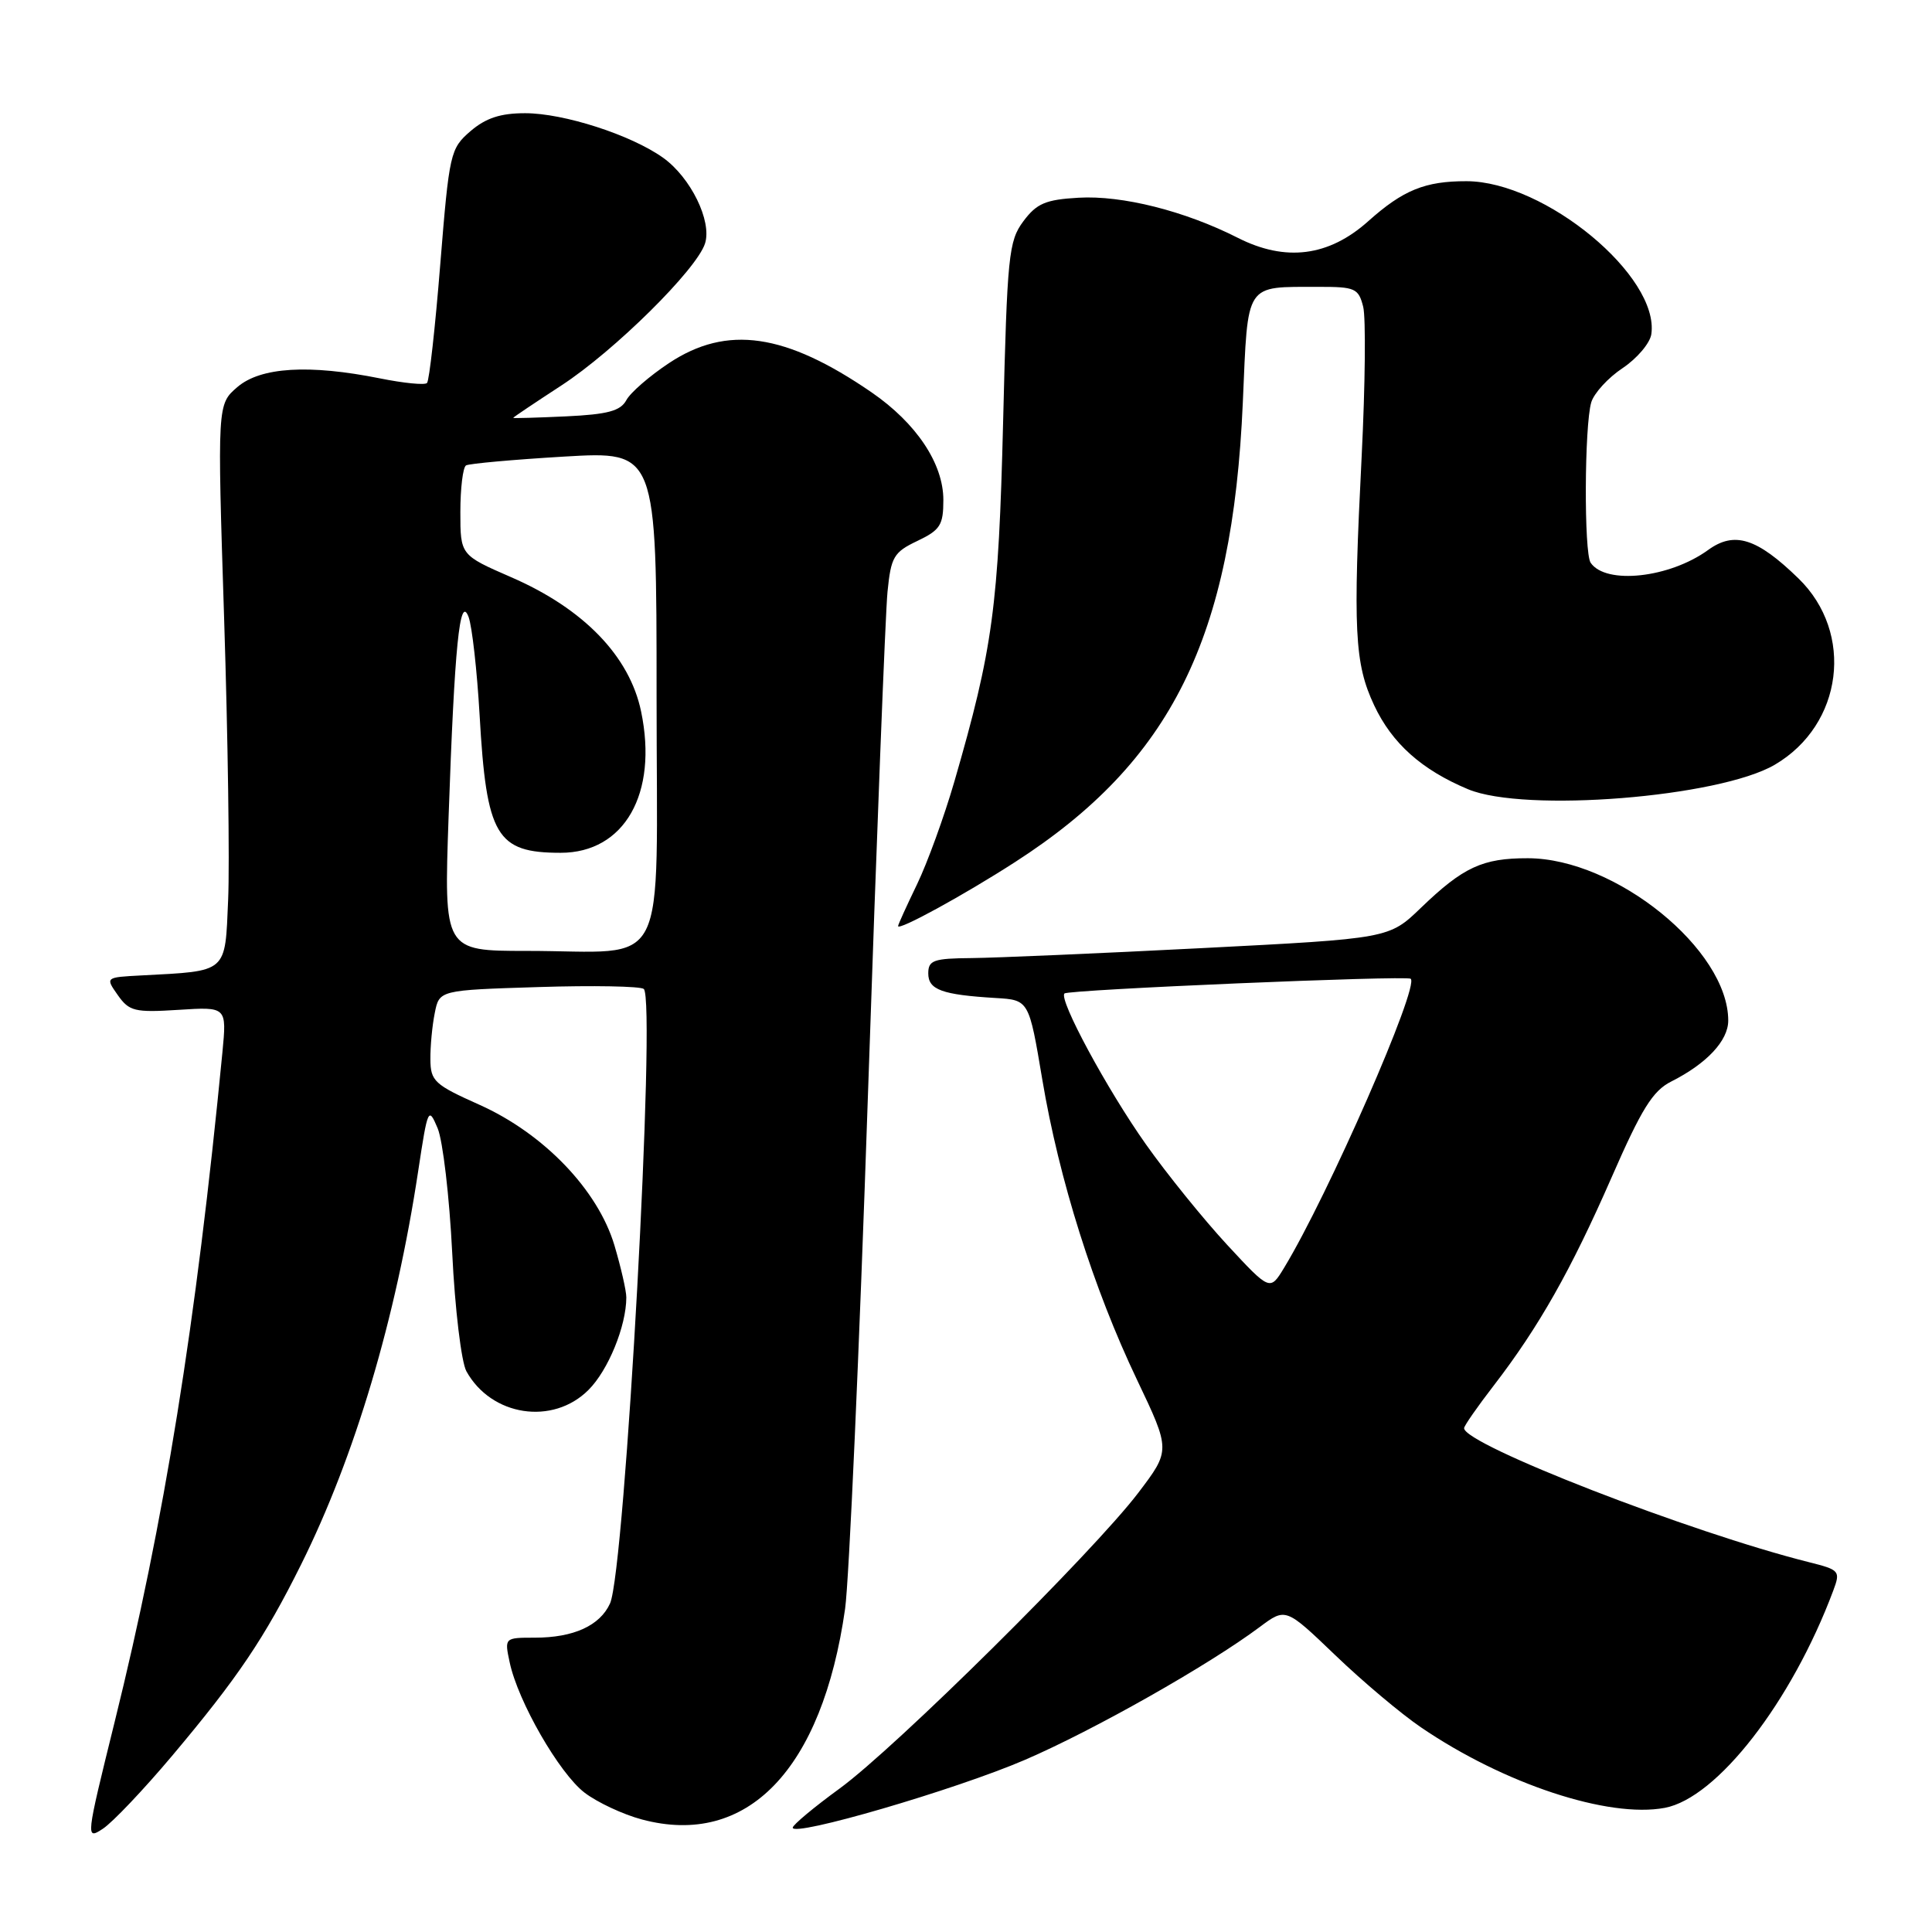 <?xml version="1.0" encoding="UTF-8" standalone="no"?>
<!DOCTYPE svg PUBLIC "-//W3C//DTD SVG 1.1//EN" "http://www.w3.org/Graphics/SVG/1.1/DTD/svg11.dtd" >
<svg xmlns="http://www.w3.org/2000/svg" xmlns:xlink="http://www.w3.org/1999/xlink" version="1.1" viewBox="0 0 256 256">
 <g >
 <path fill="currentColor"
d=" M 22.81 232.65 C 31.50 222.32 35.03 217.09 39.89 207.32 C 47.02 193.00 52.46 174.72 55.42 155.12 C 56.68 146.81 56.77 146.61 57.99 149.50 C 58.68 151.15 59.55 158.57 59.92 166.00 C 60.28 173.43 61.13 180.49 61.80 181.70 C 65.10 187.66 73.25 188.91 77.98 184.17 C 80.59 181.57 82.98 175.72 82.99 171.93 C 83.00 171.07 82.29 167.97 81.42 165.03 C 79.23 157.68 72.05 150.20 63.51 146.38 C 57.58 143.73 57.05 143.25 57.03 140.38 C 57.01 138.66 57.27 135.89 57.61 134.22 C 58.21 131.20 58.21 131.20 71.36 130.79 C 78.58 130.56 84.86 130.68 85.30 131.04 C 86.97 132.42 82.82 208.11 80.83 212.47 C 79.49 215.41 76.00 217.00 70.87 217.00 C 66.85 217.00 66.84 217.01 67.53 220.25 C 68.62 225.44 74.11 234.98 77.46 237.54 C 79.15 238.83 82.57 240.43 85.06 241.09 C 99.00 244.82 108.94 234.51 111.98 213.17 C 112.50 209.50 113.87 178.82 115.01 145.00 C 116.15 111.17 117.32 81.21 117.60 78.41 C 118.06 73.79 118.42 73.17 121.55 71.68 C 124.59 70.23 125.00 69.58 125.00 66.25 C 125.00 61.43 121.43 56.08 115.49 51.99 C 104.07 44.14 96.33 43.02 88.65 48.11 C 86.07 49.82 83.52 52.03 82.99 53.03 C 82.22 54.45 80.53 54.91 75.01 55.17 C 71.15 55.35 68.00 55.44 68.00 55.37 C 68.00 55.29 70.87 53.37 74.38 51.08 C 81.41 46.50 92.32 35.71 93.42 32.26 C 94.36 29.30 91.52 23.51 87.86 20.90 C 83.61 17.87 74.70 15.00 69.58 15.00 C 66.31 15.00 64.37 15.64 62.34 17.38 C 59.66 19.69 59.53 20.28 58.34 34.99 C 57.67 43.37 56.88 50.46 56.58 50.75 C 56.29 51.05 53.49 50.77 50.36 50.14 C 40.94 48.25 34.53 48.64 31.45 51.29 C 28.79 53.58 28.79 53.58 29.70 82.04 C 30.20 97.69 30.44 114.42 30.23 119.22 C 29.81 129.03 30.25 128.64 18.72 129.25 C 13.95 129.50 13.95 129.50 15.61 131.86 C 17.12 134.00 17.84 134.18 23.66 133.81 C 30.05 133.40 30.05 133.40 29.47 139.45 C 25.97 175.53 21.77 201.60 15.19 228.17 C 11.36 243.67 11.34 243.82 13.63 242.32 C 14.91 241.48 19.04 237.13 22.81 232.65 Z  M 135.81 233.19 C 144.95 229.25 160.16 220.64 166.93 215.58 C 170.36 213.02 170.36 213.02 176.93 219.32 C 180.54 222.79 185.65 227.09 188.27 228.87 C 199.28 236.38 213.12 240.95 220.59 239.55 C 227.52 238.25 237.39 225.52 242.91 210.78 C 243.89 208.16 243.77 208.02 239.71 207.00 C 223.99 203.06 194.00 191.41 194.00 189.24 C 194.00 188.93 195.77 186.39 197.93 183.59 C 203.90 175.84 208.16 168.31 213.54 156.02 C 217.52 146.92 218.99 144.54 221.46 143.30 C 226.16 140.93 229.00 137.89 229.00 135.23 C 229.00 125.84 214.07 113.74 202.45 113.72 C 196.44 113.71 193.89 114.89 188.28 120.29 C 184.06 124.36 184.06 124.36 159.28 125.63 C 145.65 126.33 131.91 126.92 128.75 126.95 C 123.70 126.99 123.00 127.24 123.00 128.98 C 123.00 131.15 124.81 131.81 131.92 132.24 C 136.34 132.50 136.34 132.50 138.11 143.05 C 140.33 156.28 144.90 170.76 150.66 182.83 C 155.11 192.17 155.11 192.17 150.81 197.83 C 144.82 205.69 118.70 231.56 111.24 237.00 C 107.85 239.47 105.06 241.80 105.04 242.17 C 104.96 243.47 126.62 237.15 135.81 233.19 Z  M 134.50 114.23 C 155.22 100.89 163.32 84.54 164.68 53.33 C 165.38 37.24 164.86 38.04 174.73 38.01 C 179.56 38.00 180.01 38.20 180.63 40.65 C 180.99 42.11 180.90 51.00 180.43 60.40 C 179.26 83.53 179.48 87.91 182.08 93.45 C 184.45 98.50 188.38 102.01 194.53 104.58 C 202.02 107.71 227.80 105.65 235.17 101.33 C 244.21 96.03 245.75 83.87 238.30 76.64 C 232.80 71.29 229.81 70.35 226.33 72.88 C 221.21 76.59 212.78 77.51 210.77 74.57 C 209.87 73.27 209.94 56.37 210.85 53.31 C 211.21 52.11 213.07 50.06 215.00 48.78 C 216.93 47.49 218.64 45.46 218.81 44.28 C 219.92 36.62 204.71 24.03 194.32 24.01 C 188.83 24.00 185.92 25.18 181.30 29.31 C 176.07 33.99 170.35 34.72 164.03 31.52 C 157.00 27.95 148.68 25.86 142.91 26.20 C 138.54 26.45 137.36 26.96 135.60 29.32 C 133.65 31.94 133.46 33.83 132.92 55.82 C 132.31 80.43 131.57 85.91 126.45 103.59 C 125.11 108.20 122.89 114.32 121.51 117.18 C 120.13 120.04 119.00 122.52 119.00 122.71 C 119.00 123.37 127.66 118.64 134.50 114.23 Z  M 59.44 108.25 C 60.23 85.56 60.92 78.67 62.09 81.75 C 62.55 82.99 63.21 88.84 63.55 94.75 C 64.46 110.79 65.76 113.00 74.29 113.00 C 82.74 113.00 87.21 105.15 84.95 94.28 C 83.43 86.96 77.35 80.66 67.75 76.49 C 61.00 73.55 61.00 73.55 61.00 67.84 C 61.00 64.69 61.34 61.92 61.75 61.67 C 62.16 61.43 68.01 60.90 74.75 60.50 C 87.00 59.78 87.00 59.78 87.00 92.26 C 87.00 129.81 88.95 126.00 69.78 126.00 C 58.82 126.00 58.82 126.00 59.44 108.25 Z  M 162.58 164.92 C 159.45 161.53 154.61 155.55 151.84 151.63 C 146.69 144.35 140.24 132.40 141.05 131.64 C 141.59 131.13 186.32 129.23 186.92 129.69 C 188.14 130.62 175.95 158.45 170.15 167.99 C 168.28 171.07 168.28 171.07 162.58 164.92 Z "/>
</g>
</svg>